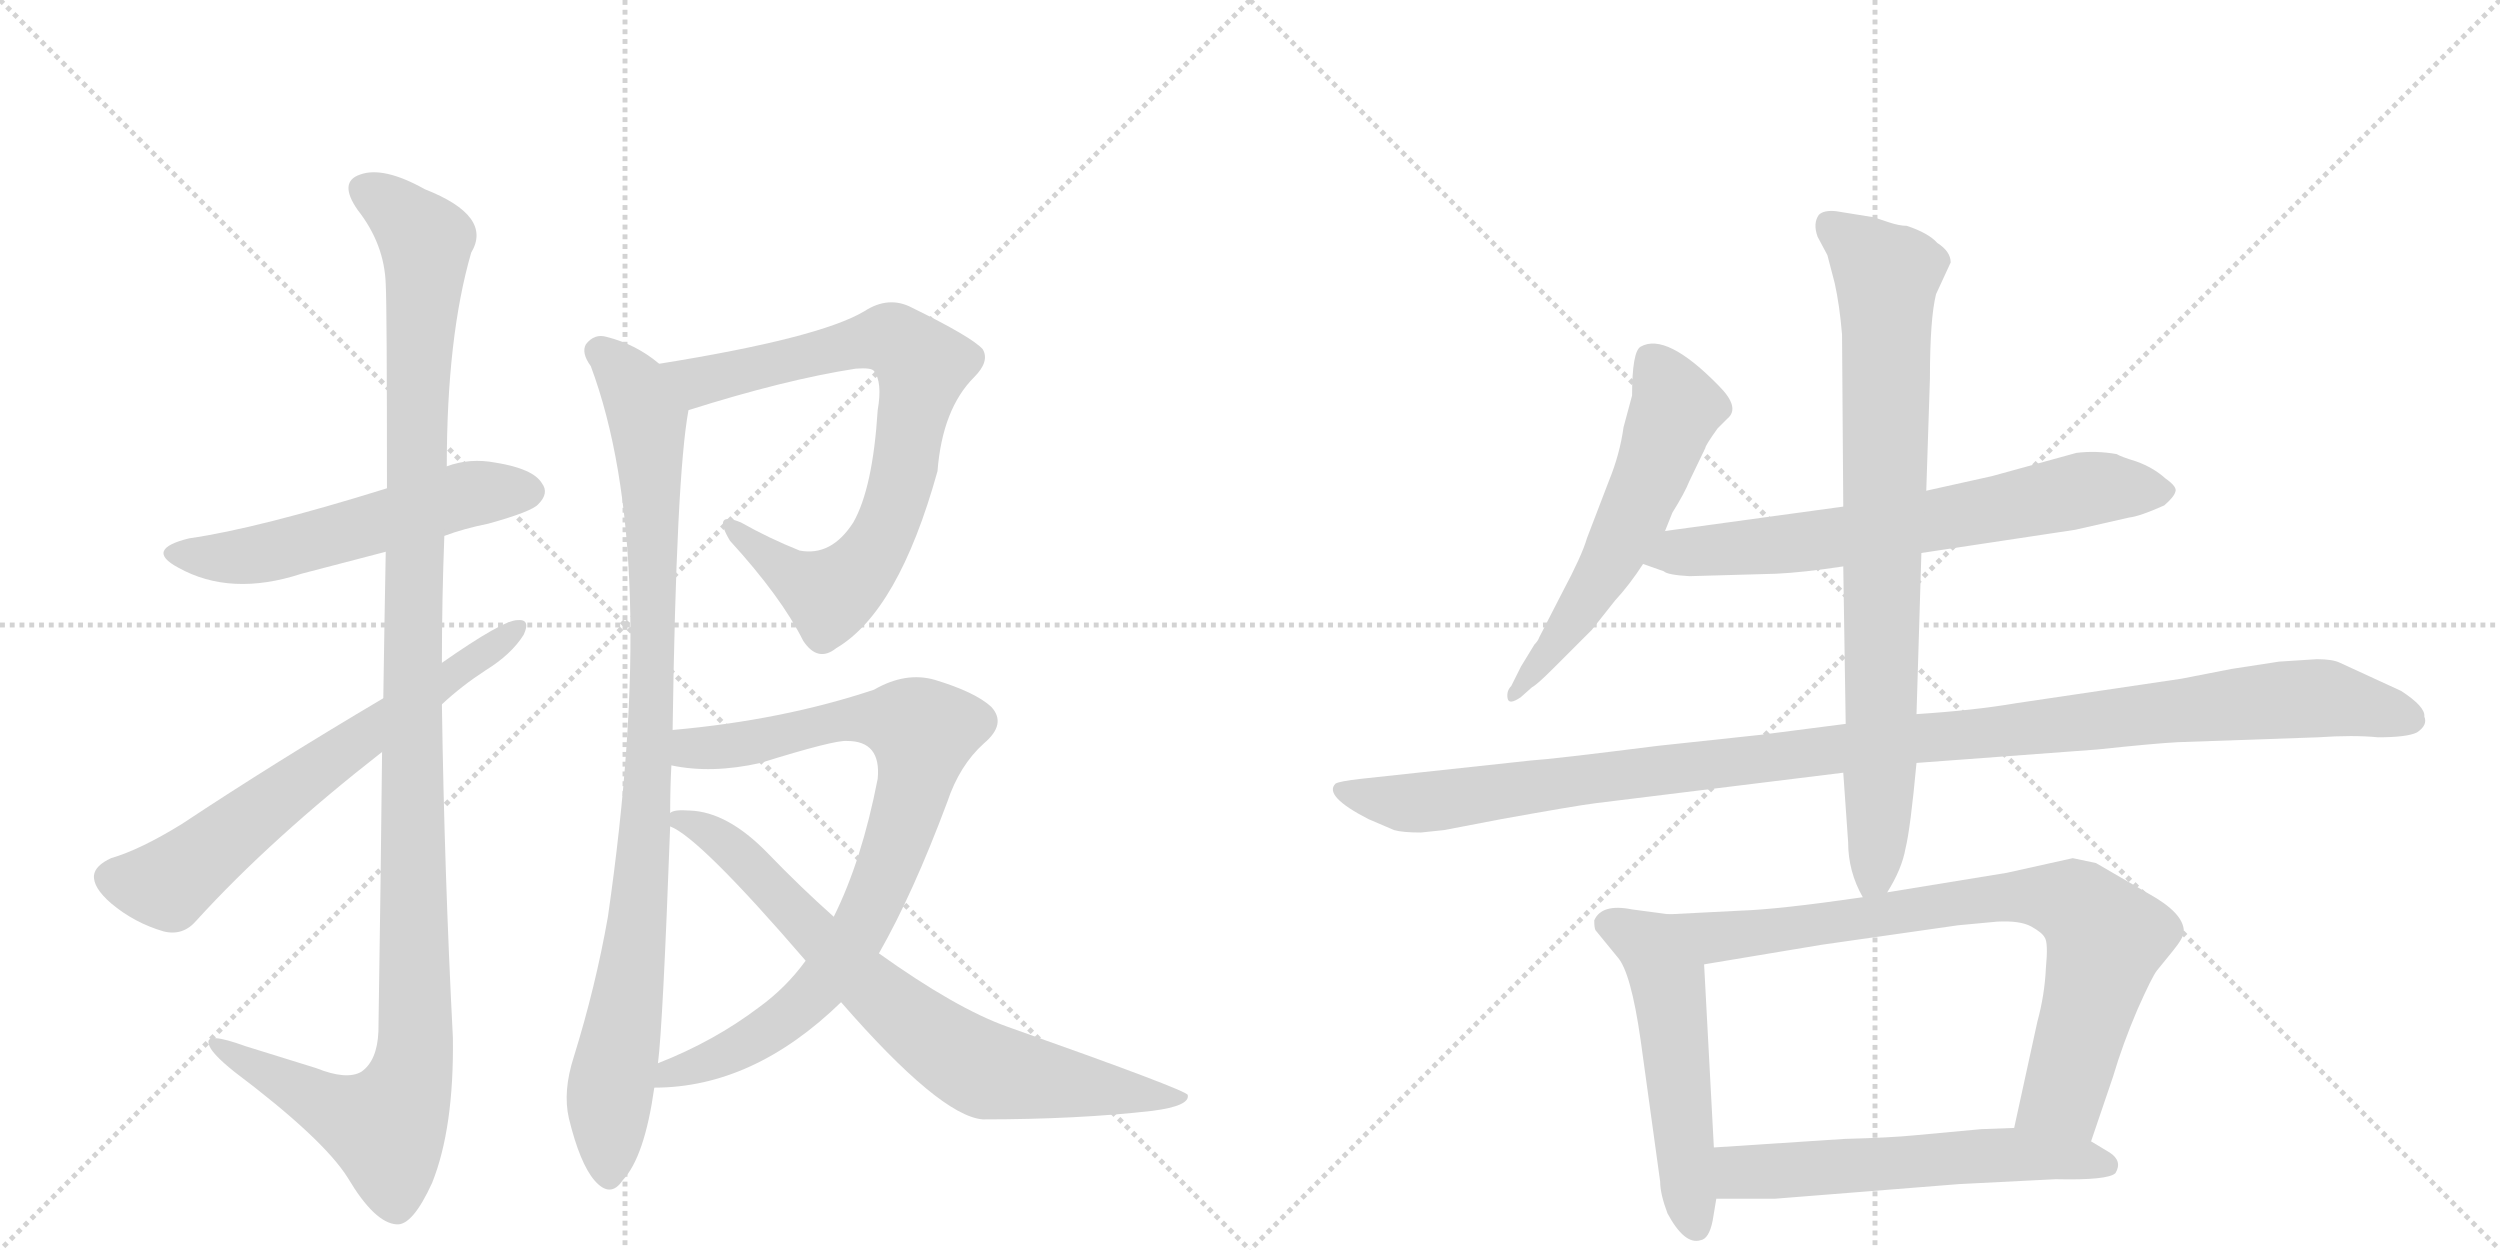 <svg version="1.1" viewBox="0 0 2048 1024" xmlns="http://www.w3.org/2000/svg">
  <g stroke="lightgray" stroke-dasharray="1,1" stroke-width="1" transform="scale(4, 4)">
    <line x1="0" y1="0" x2="256" y2="256"></line>
    <line x1="256" y1="0" x2="0" y2="256"></line>
    <line x1="128" y1="0" x2="128" y2="256"></line>
    <line x1="0" y1="128" x2="256" y2="128"></line>
    <line x1="256" y1="0" x2="512" y2="256"></line>
    <line x1="512" y1="0" x2="256" y2="256"></line>
    <line x1="384" y1="0" x2="384" y2="256"></line>
    <line x1="256" y1="128" x2="512" y2="128"></line>
  </g>
<g transform="scale(1, -1) translate(0, -850)">
   <style type="text/css">
    @keyframes keyframes0 {
      from {
       stroke: black;
       stroke-dashoffset: 550;
       stroke-width: 128;
       }
       64% {
       animation-timing-function: step-end;
       stroke: black;
       stroke-dashoffset: 0;
       stroke-width: 128;
       }
       to {
       stroke: black;
       stroke-width: 1024;
       }
       }
       #make-me-a-hanzi-animation-0 {
         animation: keyframes0 0.698s both;
         animation-delay: 0s;
         animation-timing-function: linear;
       }
    @keyframes keyframes1 {
      from {
       stroke: black;
       stroke-dashoffset: 1207;
       stroke-width: 128;
       }
       80% {
       animation-timing-function: step-end;
       stroke: black;
       stroke-dashoffset: 0;
       stroke-width: 128;
       }
       to {
       stroke: black;
       stroke-width: 1024;
       }
       }
       #make-me-a-hanzi-animation-1 {
         animation: keyframes1 1.232s both;
         animation-delay: 0.698s;
         animation-timing-function: linear;
       }
    @keyframes keyframes2 {
      from {
       stroke: black;
       stroke-dashoffset: 656;
       stroke-width: 128;
       }
       68% {
       animation-timing-function: step-end;
       stroke: black;
       stroke-dashoffset: 0;
       stroke-width: 128;
       }
       to {
       stroke: black;
       stroke-width: 1024;
       }
       }
       #make-me-a-hanzi-animation-2 {
         animation: keyframes2 0.784s both;
         animation-delay: 1.93s;
         animation-timing-function: linear;
       }
    @keyframes keyframes3 {
      from {
       stroke: black;
       stroke-dashoffset: 782;
       stroke-width: 128;
       }
       72% {
       animation-timing-function: step-end;
       stroke: black;
       stroke-dashoffset: 0;
       stroke-width: 128;
       }
       to {
       stroke: black;
       stroke-width: 1024;
       }
       }
       #make-me-a-hanzi-animation-3 {
         animation: keyframes3 0.886s both;
         animation-delay: 2.714s;
         animation-timing-function: linear;
       }
    @keyframes keyframes4 {
      from {
       stroke: black;
       stroke-dashoffset: 948;
       stroke-width: 128;
       }
       76% {
       animation-timing-function: step-end;
       stroke: black;
       stroke-dashoffset: 0;
       stroke-width: 128;
       }
       to {
       stroke: black;
       stroke-width: 1024;
       }
       }
       #make-me-a-hanzi-animation-4 {
         animation: keyframes4 1.021s both;
         animation-delay: 3.6s;
         animation-timing-function: linear;
       }
    @keyframes keyframes5 {
      from {
       stroke: black;
       stroke-dashoffset: 842;
       stroke-width: 128;
       }
       73% {
       animation-timing-function: step-end;
       stroke: black;
       stroke-dashoffset: 0;
       stroke-width: 128;
       }
       to {
       stroke: black;
       stroke-width: 1024;
       }
       }
       #make-me-a-hanzi-animation-5 {
         animation: keyframes5 0.935s both;
         animation-delay: 4.622s;
         animation-timing-function: linear;
       }
    @keyframes keyframes6 {
      from {
       stroke: black;
       stroke-dashoffset: 749;
       stroke-width: 128;
       }
       71% {
       animation-timing-function: step-end;
       stroke: black;
       stroke-dashoffset: 0;
       stroke-width: 128;
       }
       to {
       stroke: black;
       stroke-width: 1024;
       }
       }
       #make-me-a-hanzi-animation-6 {
         animation: keyframes6 0.86s both;
         animation-delay: 5.557s;
         animation-timing-function: linear;
       }
    @keyframes keyframes7 {
      from {
       stroke: black;
       stroke-dashoffset: 573;
       stroke-width: 128;
       }
       65% {
       animation-timing-function: step-end;
       stroke: black;
       stroke-dashoffset: 0;
       stroke-width: 128;
       }
       to {
       stroke: black;
       stroke-width: 1024;
       }
       }
       #make-me-a-hanzi-animation-7 {
         animation: keyframes7 0.716s both;
         animation-delay: 6.416s;
         animation-timing-function: linear;
       }
    @keyframes keyframes8 {
      from {
       stroke: black;
       stroke-dashoffset: 681;
       stroke-width: 128;
       }
       69% {
       animation-timing-function: step-end;
       stroke: black;
       stroke-dashoffset: 0;
       stroke-width: 128;
       }
       to {
       stroke: black;
       stroke-width: 1024;
       }
       }
       #make-me-a-hanzi-animation-8 {
         animation: keyframes8 0.804s both;
         animation-delay: 7.133s;
         animation-timing-function: linear;
       }
    @keyframes keyframes9 {
      from {
       stroke: black;
       stroke-dashoffset: 1139;
       stroke-width: 128;
       }
       79% {
       animation-timing-function: step-end;
       stroke: black;
       stroke-dashoffset: 0;
       stroke-width: 128;
       }
       to {
       stroke: black;
       stroke-width: 1024;
       }
       }
       #make-me-a-hanzi-animation-9 {
         animation: keyframes9 1.177s both;
         animation-delay: 7.937s;
         animation-timing-function: linear;
       }
    @keyframes keyframes10 {
      from {
       stroke: black;
       stroke-dashoffset: 821;
       stroke-width: 128;
       }
       73% {
       animation-timing-function: step-end;
       stroke: black;
       stroke-dashoffset: 0;
       stroke-width: 128;
       }
       to {
       stroke: black;
       stroke-width: 1024;
       }
       }
       #make-me-a-hanzi-animation-10 {
         animation: keyframes10 0.918s both;
         animation-delay: 9.114s;
         animation-timing-function: linear;
       }
    @keyframes keyframes11 {
      from {
       stroke: black;
       stroke-dashoffset: 530;
       stroke-width: 128;
       }
       63% {
       animation-timing-function: step-end;
       stroke: black;
       stroke-dashoffset: 0;
       stroke-width: 128;
       }
       to {
       stroke: black;
       stroke-width: 1024;
       }
       }
       #make-me-a-hanzi-animation-11 {
         animation: keyframes11 0.681s both;
         animation-delay: 10.032s;
         animation-timing-function: linear;
       }
    @keyframes keyframes12 {
      from {
       stroke: black;
       stroke-dashoffset: 795;
       stroke-width: 128;
       }
       72% {
       animation-timing-function: step-end;
       stroke: black;
       stroke-dashoffset: 0;
       stroke-width: 128;
       }
       to {
       stroke: black;
       stroke-width: 1024;
       }
       }
       #make-me-a-hanzi-animation-12 {
         animation: keyframes12 0.897s both;
         animation-delay: 10.713s;
         animation-timing-function: linear;
       }
    @keyframes keyframes13 {
      from {
       stroke: black;
       stroke-dashoffset: 579;
       stroke-width: 128;
       }
       65% {
       animation-timing-function: step-end;
       stroke: black;
       stroke-dashoffset: 0;
       stroke-width: 128;
       }
       to {
       stroke: black;
       stroke-width: 1024;
       }
       }
       #make-me-a-hanzi-animation-13 {
         animation: keyframes13 0.721s both;
         animation-delay: 11.61s;
         animation-timing-function: linear;
       }
</style>
<path d="M 364 411 Q 380 417 400 421 Q 436 431 441 437 Q 450 446 444 454 Q 437 466 406 471 Q 385 475 366 468 L 317 450 Q 211 417 155 409 Q 118 400 146 385 Q 189 361 247 380 L 316 398 L 364 411 Z" fill="lightgray"></path> 
<path d="M 313 234 Q 312 134 310 5 Q 309 -19 296 -28 Q 284 -35 259 -25 L 201 -7 Q 168 5 171 -5 Q 172 -12 192 -28 Q 265 -83 285 -115 Q 307 -152 325 -153 Q 338 -154 354 -119 Q 372 -74 371 0 Q 364 136 362 273 L 362 307 Q 362 359 364 411 L 366 468 Q 366 574 386 643 Q 404 673 348 695 Q 314 714 295 707 Q 277 701 293 678 Q 315 650 316 617 Q 317 599 317 450 L 316 398 Q 315 346 314 278 L 313 234 Z" fill="lightgray"></path> 
<path d="M 362 273 Q 378 288 398 301 Q 419 314 429 330 Q 435 343 424 342 Q 412 342 362 307 L 314 278 Q 226 226 149 175 Q 115 154 91 147 Q 78 141 77 133 Q 76 123 91 110 Q 110 94 134 87 Q 150 83 161 96 Q 222 163 313 234 L 362 273 Z" fill="lightgray"></path> 
<path d="M 564 514 Q 643 539 701 548 Q 714 549 716 546 Q 723 537 719 514 Q 715 450 699 422 Q 681 394 655 399 Q 630 409 607 422 Q 583 432 598 407 Q 640 361 658 325 Q 670 307 685 319 Q 736 349 768 464 Q 772 515 798 541 Q 811 554 805 564 Q 796 574 747 598 Q 728 608 708 595 Q 671 573 540 552 C 510 547 535 505 564 514 Z" fill="lightgray"></path> 
<path d="M 551 252 Q 554 460 564 514 C 567 534 565 535 540 552 Q 521 568 497 574 Q 487 577 480 568 Q 476 561 484 550 Q 541 397 498 99 Q 488 42 470 -16 Q 461 -44 466 -66 Q 475 -103 487 -117 Q 500 -132 510 -117 Q 528 -98 536 -41 L 539 -21 Q 543 10 549 173 L 549 184 Q 549 205 550 223 L 551 252 Z" fill="lightgray"></path> 
<path d="M 536 -41 Q 617 -41 689 29 L 720 69 Q 748 118 776 193 Q 786 223 806 241 Q 825 257 812 271 Q 799 283 766 293 Q 742 300 716 285 Q 641 260 551 252 C 521 249 520 227 550 223 Q 583 216 623 225 Q 684 244 694 243 Q 722 243 719 212 Q 706 145 683 99 L 660 63 Q 644 41 622 25 Q 585 -3 539 -21 C 511 -33 506 -43 536 -41 Z" fill="lightgray"></path> 
<path d="M 689 29 Q 770 -64 805 -67 Q 883 -67 944 -60 Q 975 -56 973 -47 Q 972 -43 825 9 Q 783 24 720 69 L 683 99 Q 656 123 629 151 Q 596 185 565 186 Q 552 187 549 184 C 534 182 534 182 549 173 Q 573 164 660 63 L 689 29 Z" fill="lightgray"></path> 
<path d="M 1364 415 L 1370 430 Q 1380 446 1384 456 L 1397 483 Q 1397 485 1407 499 L 1415 507 Q 1426 516 1408 534 Q 1365 578 1344 566 Q 1337 562 1337 526 L 1330 500 Q 1327 478 1318 456 L 1300 409 Q 1296 395 1280 365 L 1261 328 Q 1260 325 1257 322 L 1246 304 L 1238 288 Q 1234 284 1235 278 Q 1236 272 1246 279 L 1255 287 Q 1259 289 1272 302 L 1304 334 L 1323 358 Q 1335 371 1346 388 L 1364 415 Z" fill="lightgray"></path> 
<path d="M 1574 397 L 1700 416 L 1744 426 Q 1753 427 1773 436 Q 1781 443 1782 447 Q 1784 451 1774 458 Q 1764 467 1750 472 Q 1737 476 1734 478 Q 1717 481 1701 479 L 1632 460 L 1578 448 L 1510 435 L 1364 415 C 1334 411 1318 398 1346 388 L 1363 382 Q 1366 379 1384 378 L 1455 380 Q 1477 381 1510 386 L 1574 397 Z" fill="lightgray"></path> 
<path d="M 1784 242 L 1899 246 Q 1928 248 1948 246 Q 1972 246 1980 250 Q 1989 256 1986 263 Q 1987 271 1967 284 L 1917 307 Q 1911 310 1898 310 L 1867 308 L 1828 302 L 1787 294 L 1652 274 Q 1617 268 1570 265 L 1512 257 L 1442 248 L 1358 239 Q 1271 228 1254 227 L 1115 212 Q 1097 210 1094 208 Q 1084 198 1121 179 L 1142 170 Q 1149 168 1164 168 L 1183 170 L 1230 179 Q 1291 190 1307 192 L 1510 217 L 1570 225 L 1718 236 Q 1765 241 1784 242 Z" fill="lightgray"></path> 
<path d="M 1570 265 L 1574 397 L 1578 448 L 1581 540 Q 1581 589 1586 609 L 1598 635 Q 1598 644 1587 651 Q 1580 659 1562 665 Q 1556 665 1547 668 L 1535 672 L 1504 677 Q 1494 678 1490 674 Q 1485 667 1489 656 L 1497 641 L 1503 618 Q 1507 600 1509 576 L 1510 435 L 1510 386 L 1512 257 L 1510 217 L 1514 160 Q 1514 136 1526 115 C 1534 97 1534 97 1546 119 Q 1558 138 1561 155 Q 1565 171 1570 225 L 1570 265 Z" fill="lightgray"></path> 
<path d="M 1367 101 L 1337 105 Q 1312 110 1306 96 Q 1306 90 1307 88 L 1325 66 Q 1336 54 1344 -2 L 1360 -118 Q 1360 -128 1366 -144 Q 1380 -170 1393 -166 Q 1400 -165 1403 -150 L 1406 -132 L 1404 -90 L 1396 60 C 1394 90 1394 97 1367 101 Z" fill="lightgray"></path> 
<path d="M 1526 115 Q 1457 105 1426 104 L 1367 101 C 1337 99 1366 55 1396 60 L 1492 76 L 1604 92 L 1636 95 Q 1655 96 1664 91 Q 1673 86 1675 82 Q 1678 78 1676 57 Q 1675 35 1669 13 L 1650 -74 C 1644 -103 1703 -113 1713 -85 L 1731 -32 Q 1739 -5 1751 23 Q 1763 50 1767 55 L 1780 71 Q 1789 82 1789 87 Q 1789 102 1760 118 L 1717 143 L 1698 147 L 1644 135 L 1546 119 L 1526 115 Z" fill="lightgray"></path> 
<path d="M 1406 -132 L 1454 -132 L 1605 -120 L 1684 -116 Q 1727 -117 1733 -111 Q 1739 -101 1728 -94 L 1713 -85 L 1650 -74 L 1623 -75 L 1569 -80 Q 1549 -82 1511 -83 L 1404 -90 C 1374 -92 1376 -132 1406 -132 Z" fill="lightgray"></path> 
      <clipPath id="make-me-a-hanzi-clip-0">
      <path d="M 364 411 Q 380 417 400 421 Q 436 431 441 437 Q 450 446 444 454 Q 437 466 406 471 Q 385 475 366 468 L 317 450 Q 211 417 155 409 Q 118 400 146 385 Q 189 361 247 380 L 316 398 L 364 411 Z" fill="lightgray"></path>
      </clipPath>
      <path clip-path="url(#make-me-a-hanzi-clip-0)" d="M 147 398 L 206 395 L 379 444 L 434 447 " fill="none" id="make-me-a-hanzi-animation-0" stroke-dasharray="422 844" stroke-linecap="round"></path>

      <clipPath id="make-me-a-hanzi-clip-1">
      <path d="M 313 234 Q 312 134 310 5 Q 309 -19 296 -28 Q 284 -35 259 -25 L 201 -7 Q 168 5 171 -5 Q 172 -12 192 -28 Q 265 -83 285 -115 Q 307 -152 325 -153 Q 338 -154 354 -119 Q 372 -74 371 0 Q 364 136 362 273 L 362 307 Q 362 359 364 411 L 366 468 Q 366 574 386 643 Q 404 673 348 695 Q 314 714 295 707 Q 277 701 293 678 Q 315 650 316 617 Q 317 599 317 450 L 316 398 Q 315 346 314 278 L 313 234 Z" fill="lightgray"></path>
      </clipPath>
      <path clip-path="url(#make-me-a-hanzi-clip-1)" d="M 301 692 L 318 684 L 349 652 L 340 488 L 337 -28 L 316 -73 L 278 -61 L 190 -15 L 188 -8 L 177 -7 " fill="none" id="make-me-a-hanzi-animation-1" stroke-dasharray="1079 2158" stroke-linecap="round"></path>

      <clipPath id="make-me-a-hanzi-clip-2">
      <path d="M 362 273 Q 378 288 398 301 Q 419 314 429 330 Q 435 343 424 342 Q 412 342 362 307 L 314 278 Q 226 226 149 175 Q 115 154 91 147 Q 78 141 77 133 Q 76 123 91 110 Q 110 94 134 87 Q 150 83 161 96 Q 222 163 313 234 L 362 273 Z" fill="lightgray"></path>
      </clipPath>
      <path clip-path="url(#make-me-a-hanzi-clip-2)" d="M 90 131 L 138 126 L 229 198 L 422 334 " fill="none" id="make-me-a-hanzi-animation-2" stroke-dasharray="528 1056" stroke-linecap="round"></path>

      <clipPath id="make-me-a-hanzi-clip-3">
      <path d="M 564 514 Q 643 539 701 548 Q 714 549 716 546 Q 723 537 719 514 Q 715 450 699 422 Q 681 394 655 399 Q 630 409 607 422 Q 583 432 598 407 Q 640 361 658 325 Q 670 307 685 319 Q 736 349 768 464 Q 772 515 798 541 Q 811 554 805 564 Q 796 574 747 598 Q 728 608 708 595 Q 671 573 540 552 C 510 547 535 505 564 514 Z" fill="lightgray"></path>
      </clipPath>
      <path clip-path="url(#make-me-a-hanzi-clip-3)" d="M 552 551 L 564 540 L 584 539 L 726 573 L 755 552 L 735 442 L 723 410 L 697 375 L 680 363 L 666 368 L 599 416 " fill="none" id="make-me-a-hanzi-animation-3" stroke-dasharray="654 1308" stroke-linecap="round"></path>

      <clipPath id="make-me-a-hanzi-clip-4">
      <path d="M 551 252 Q 554 460 564 514 C 567 534 565 535 540 552 Q 521 568 497 574 Q 487 577 480 568 Q 476 561 484 550 Q 541 397 498 99 Q 488 42 470 -16 Q 461 -44 466 -66 Q 475 -103 487 -117 Q 500 -132 510 -117 Q 528 -98 536 -41 L 539 -21 Q 543 10 549 173 L 549 184 Q 549 205 550 223 L 551 252 Z" fill="lightgray"></path>
      </clipPath>
      <path clip-path="url(#make-me-a-hanzi-clip-4)" d="M 490 563 L 519 534 L 530 506 L 536 371 L 529 162 L 521 77 L 499 -49 L 499 -112 " fill="none" id="make-me-a-hanzi-animation-4" stroke-dasharray="820 1640" stroke-linecap="round"></path>

      <clipPath id="make-me-a-hanzi-clip-5">
      <path d="M 536 -41 Q 617 -41 689 29 L 720 69 Q 748 118 776 193 Q 786 223 806 241 Q 825 257 812 271 Q 799 283 766 293 Q 742 300 716 285 Q 641 260 551 252 C 521 249 520 227 550 223 Q 583 216 623 225 Q 684 244 694 243 Q 722 243 719 212 Q 706 145 683 99 L 660 63 Q 644 41 622 25 Q 585 -3 539 -21 C 511 -33 506 -43 536 -41 Z" fill="lightgray"></path>
      </clipPath>
      <path clip-path="url(#make-me-a-hanzi-clip-5)" d="M 558 230 L 567 237 L 630 243 L 685 260 L 716 262 L 756 250 L 746 195 L 725 135 L 703 86 L 676 47 L 620 -1 L 550 -28 L 543 -37 " fill="none" id="make-me-a-hanzi-animation-5" stroke-dasharray="714 1428" stroke-linecap="round"></path>

      <clipPath id="make-me-a-hanzi-clip-6">
      <path d="M 689 29 Q 770 -64 805 -67 Q 883 -67 944 -60 Q 975 -56 973 -47 Q 972 -43 825 9 Q 783 24 720 69 L 683 99 Q 656 123 629 151 Q 596 185 565 186 Q 552 187 549 184 C 534 182 534 182 549 173 Q 573 164 660 63 L 689 29 Z" fill="lightgray"></path>
      </clipPath>
      <path clip-path="url(#make-me-a-hanzi-clip-6)" d="M 554 179 L 580 170 L 600 155 L 716 37 L 796 -22 L 954 -52 L 969 -50 " fill="none" id="make-me-a-hanzi-animation-6" stroke-dasharray="621 1242" stroke-linecap="round"></path>

      <clipPath id="make-me-a-hanzi-clip-7">
      <path d="M 1364 415 L 1370 430 Q 1380 446 1384 456 L 1397 483 Q 1397 485 1407 499 L 1415 507 Q 1426 516 1408 534 Q 1365 578 1344 566 Q 1337 562 1337 526 L 1330 500 Q 1327 478 1318 456 L 1300 409 Q 1296 395 1280 365 L 1261 328 Q 1260 325 1257 322 L 1246 304 L 1238 288 Q 1234 284 1235 278 Q 1236 272 1246 279 L 1255 287 Q 1259 289 1272 302 L 1304 334 L 1323 358 Q 1335 371 1346 388 L 1364 415 Z" fill="lightgray"></path>
      </clipPath>
      <path clip-path="url(#make-me-a-hanzi-clip-7)" d="M 1351 557 L 1373 514 L 1354 463 L 1316 386 L 1240 282 " fill="none" id="make-me-a-hanzi-animation-7" stroke-dasharray="445 890" stroke-linecap="round"></path>

      <clipPath id="make-me-a-hanzi-clip-8">
      <path d="M 1574 397 L 1700 416 L 1744 426 Q 1753 427 1773 436 Q 1781 443 1782 447 Q 1784 451 1774 458 Q 1764 467 1750 472 Q 1737 476 1734 478 Q 1717 481 1701 479 L 1632 460 L 1578 448 L 1510 435 L 1364 415 C 1334 411 1318 398 1346 388 L 1363 382 Q 1366 379 1384 378 L 1455 380 Q 1477 381 1510 386 L 1574 397 Z" fill="lightgray"></path>
      </clipPath>
      <path clip-path="url(#make-me-a-hanzi-clip-8)" d="M 1352 391 L 1376 398 L 1499 408 L 1715 450 L 1771 447 " fill="none" id="make-me-a-hanzi-animation-8" stroke-dasharray="553 1106" stroke-linecap="round"></path>

      <clipPath id="make-me-a-hanzi-clip-9">
      <path d="M 1784 242 L 1899 246 Q 1928 248 1948 246 Q 1972 246 1980 250 Q 1989 256 1986 263 Q 1987 271 1967 284 L 1917 307 Q 1911 310 1898 310 L 1867 308 L 1828 302 L 1787 294 L 1652 274 Q 1617 268 1570 265 L 1512 257 L 1442 248 L 1358 239 Q 1271 228 1254 227 L 1115 212 Q 1097 210 1094 208 Q 1084 198 1121 179 L 1142 170 Q 1149 168 1164 168 L 1183 170 L 1230 179 Q 1291 190 1307 192 L 1510 217 L 1570 225 L 1718 236 Q 1765 241 1784 242 Z" fill="lightgray"></path>
      </clipPath>
      <path clip-path="url(#make-me-a-hanzi-clip-9)" d="M 1099 203 L 1118 195 L 1166 193 L 1565 245 L 1876 277 L 1911 277 L 1973 261 " fill="none" id="make-me-a-hanzi-animation-9" stroke-dasharray="1011 2022" stroke-linecap="round"></path>

      <clipPath id="make-me-a-hanzi-clip-10">
      <path d="M 1570 265 L 1574 397 L 1578 448 L 1581 540 Q 1581 589 1586 609 L 1598 635 Q 1598 644 1587 651 Q 1580 659 1562 665 Q 1556 665 1547 668 L 1535 672 L 1504 677 Q 1494 678 1490 674 Q 1485 667 1489 656 L 1497 641 L 1503 618 Q 1507 600 1509 576 L 1510 435 L 1510 386 L 1512 257 L 1510 217 L 1514 160 Q 1514 136 1526 115 C 1534 97 1534 97 1546 119 Q 1558 138 1561 155 Q 1565 171 1570 225 L 1570 265 Z" fill="lightgray"></path>
      </clipPath>
      <path clip-path="url(#make-me-a-hanzi-clip-10)" d="M 1499 666 L 1546 625 L 1541 232 L 1536 134 L 1529 125 " fill="none" id="make-me-a-hanzi-animation-10" stroke-dasharray="693 1386" stroke-linecap="round"></path>

      <clipPath id="make-me-a-hanzi-clip-11">
      <path d="M 1367 101 L 1337 105 Q 1312 110 1306 96 Q 1306 90 1307 88 L 1325 66 Q 1336 54 1344 -2 L 1360 -118 Q 1360 -128 1366 -144 Q 1380 -170 1393 -166 Q 1400 -165 1403 -150 L 1406 -132 L 1404 -90 L 1396 60 C 1394 90 1394 97 1367 101 Z" fill="lightgray"></path>
      </clipPath>
      <path clip-path="url(#make-me-a-hanzi-clip-11)" d="M 1317 93 L 1351 76 L 1366 49 L 1389 -155 " fill="none" id="make-me-a-hanzi-animation-11" stroke-dasharray="402 804" stroke-linecap="round"></path>

      <clipPath id="make-me-a-hanzi-clip-12">
      <path d="M 1526 115 Q 1457 105 1426 104 L 1367 101 C 1337 99 1366 55 1396 60 L 1492 76 L 1604 92 L 1636 95 Q 1655 96 1664 91 Q 1673 86 1675 82 Q 1678 78 1676 57 Q 1675 35 1669 13 L 1650 -74 C 1644 -103 1703 -113 1713 -85 L 1731 -32 Q 1739 -5 1751 23 Q 1763 50 1767 55 L 1780 71 Q 1789 82 1789 87 Q 1789 102 1760 118 L 1717 143 L 1698 147 L 1644 135 L 1546 119 L 1526 115 Z" fill="lightgray"></path>
      </clipPath>
      <path clip-path="url(#make-me-a-hanzi-clip-12)" d="M 1375 99 L 1413 83 L 1640 115 L 1670 116 L 1704 107 L 1725 77 L 1690 -47 L 1659 -68 " fill="none" id="make-me-a-hanzi-animation-12" stroke-dasharray="667 1334" stroke-linecap="round"></path>

      <clipPath id="make-me-a-hanzi-clip-13">
      <path d="M 1406 -132 L 1454 -132 L 1605 -120 L 1684 -116 Q 1727 -117 1733 -111 Q 1739 -101 1728 -94 L 1713 -85 L 1650 -74 L 1623 -75 L 1569 -80 Q 1549 -82 1511 -83 L 1404 -90 C 1374 -92 1376 -132 1406 -132 Z" fill="lightgray"></path>
      </clipPath>
      <path clip-path="url(#make-me-a-hanzi-clip-13)" d="M 1412 -125 L 1426 -110 L 1618 -97 L 1686 -97 L 1727 -105 " fill="none" id="make-me-a-hanzi-animation-13" stroke-dasharray="451 902" stroke-linecap="round"></path>

</g>
</svg>
